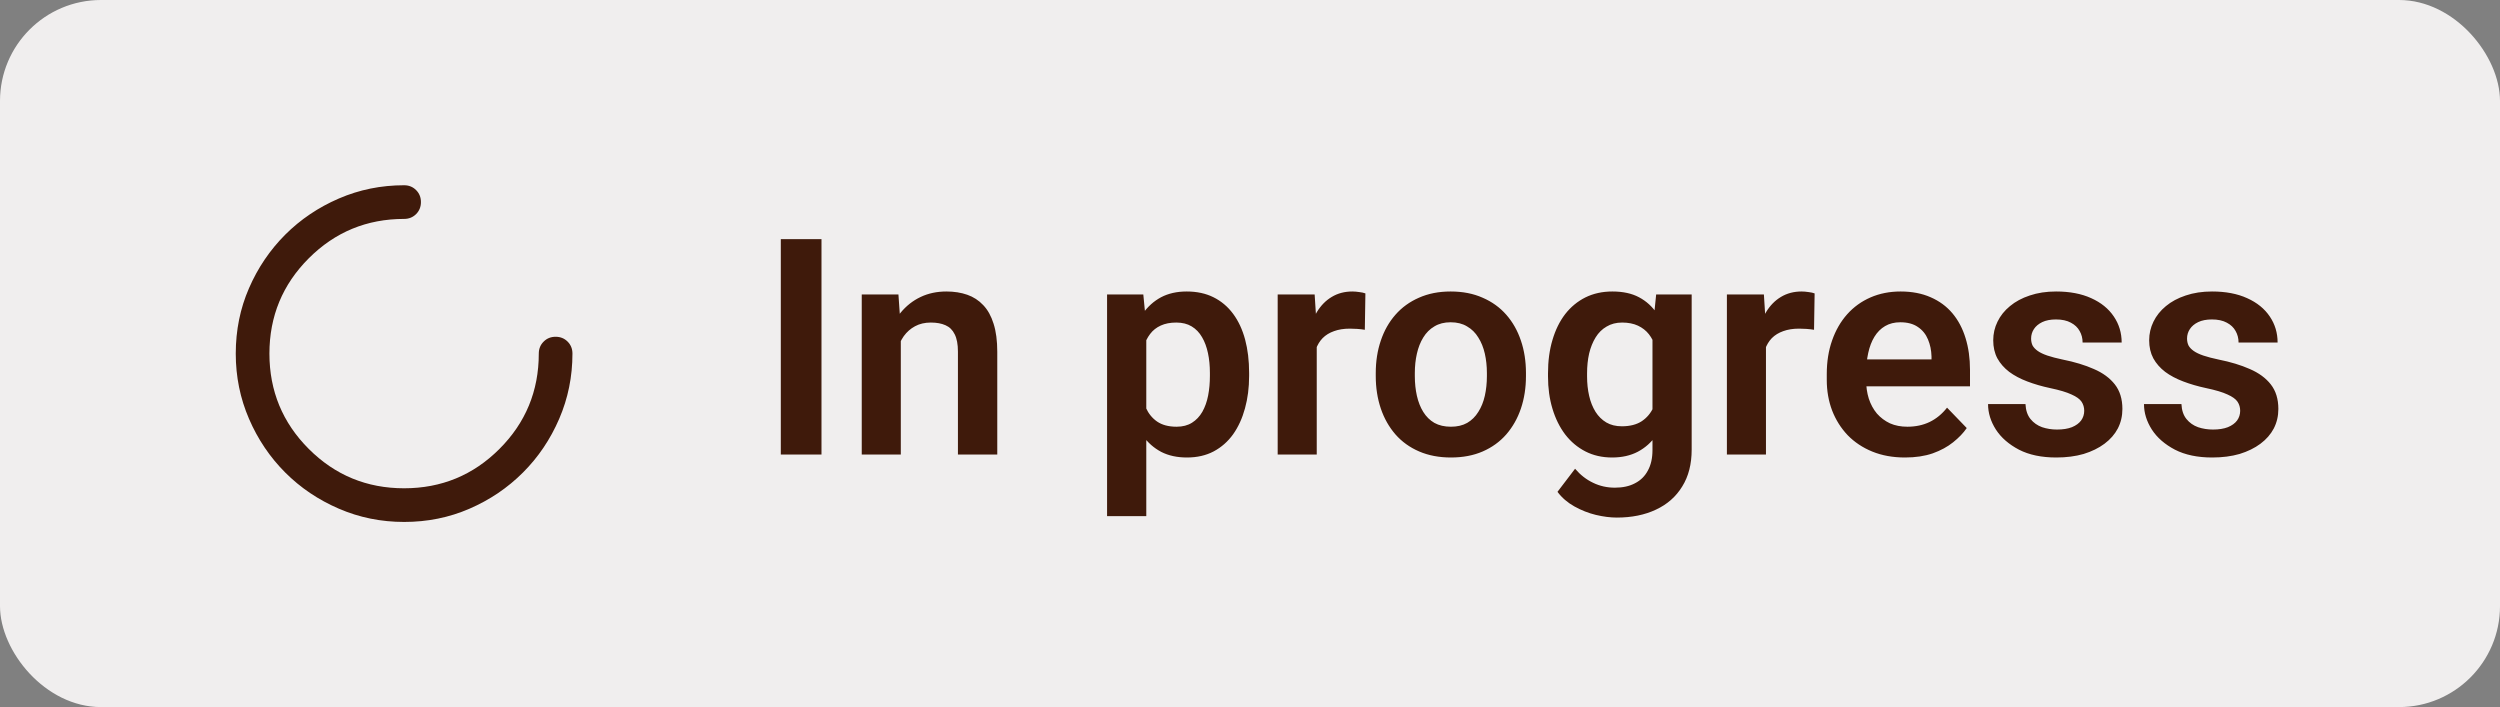 <svg width="99" height="28" viewBox="0 0 99 28" fill="none" xmlns="http://www.w3.org/2000/svg">
<rect x="0" y="0" width="99" height="28" fill="#808080" stroke="none"/>
<rect width="99" height="28" rx="4" fill="#F0EEEE"/>
<path d="M16.003 20.669C15.091 20.669 14.23 20.494 13.419 20.144C12.608 19.794 11.9 19.317 11.294 18.711C10.689 18.105 10.211 17.397 9.861 16.586C9.511 15.775 9.336 14.914 9.336 14.003C9.336 13.08 9.511 12.216 9.861 11.411C10.211 10.605 10.689 9.9 11.294 9.294C11.9 8.689 12.608 8.211 13.419 7.861C14.23 7.511 15.091 7.336 16.003 7.336C16.192 7.336 16.35 7.4 16.478 7.528C16.605 7.655 16.669 7.814 16.669 8.003C16.669 8.191 16.605 8.35 16.478 8.478C16.35 8.605 16.192 8.669 16.003 8.669C14.525 8.669 13.267 9.189 12.228 10.228C11.189 11.267 10.669 12.525 10.669 14.003C10.669 15.48 11.189 16.739 12.228 17.778C13.267 18.817 14.525 19.336 16.003 19.336C17.48 19.336 18.739 18.817 19.778 17.778C20.817 16.739 21.336 15.48 21.336 14.003C21.336 13.814 21.4 13.655 21.528 13.528C21.655 13.4 21.814 13.336 22.003 13.336C22.192 13.336 22.35 13.4 22.478 13.528C22.605 13.655 22.669 13.814 22.669 14.003C22.669 14.914 22.494 15.775 22.144 16.586C21.794 17.397 21.317 18.105 20.711 18.711C20.105 19.317 19.4 19.794 18.594 20.144C17.789 20.494 16.925 20.669 16.003 20.669Z" fill="#3F1A0B"/>
<path d="M32.531 9.469V18H30.92V9.469H32.531ZM35.672 13.014V18H34.125V11.66H35.578L35.672 13.014ZM35.426 14.602H34.969C34.973 14.141 35.035 13.723 35.156 13.348C35.277 12.973 35.447 12.65 35.666 12.381C35.889 12.111 36.152 11.904 36.457 11.76C36.762 11.615 37.102 11.543 37.477 11.543C37.781 11.543 38.057 11.586 38.303 11.672C38.549 11.758 38.76 11.895 38.935 12.082C39.115 12.27 39.252 12.516 39.346 12.82C39.443 13.121 39.492 13.492 39.492 13.934V18H37.934V13.922C37.934 13.633 37.891 13.404 37.805 13.236C37.723 13.068 37.602 12.949 37.441 12.879C37.285 12.809 37.092 12.773 36.861 12.773C36.623 12.773 36.414 12.822 36.234 12.92C36.059 13.014 35.91 13.145 35.789 13.312C35.672 13.48 35.582 13.674 35.52 13.893C35.457 14.111 35.426 14.348 35.426 14.602ZM45.393 12.879V20.438H43.84V11.66H45.275L45.393 12.879ZM49.465 14.766V14.889C49.465 15.35 49.41 15.777 49.301 16.172C49.195 16.562 49.039 16.904 48.832 17.197C48.625 17.486 48.367 17.713 48.059 17.877C47.754 18.037 47.402 18.117 47.004 18.117C46.613 18.117 46.273 18.043 45.984 17.895C45.695 17.742 45.451 17.527 45.252 17.25C45.053 16.973 44.893 16.65 44.772 16.283C44.654 15.912 44.566 15.508 44.508 15.07V14.678C44.566 14.213 44.654 13.791 44.772 13.412C44.893 13.029 45.053 12.699 45.252 12.422C45.451 12.141 45.693 11.924 45.978 11.771C46.268 11.619 46.605 11.543 46.992 11.543C47.395 11.543 47.748 11.619 48.053 11.771C48.361 11.924 48.621 12.143 48.832 12.428C49.043 12.713 49.201 13.053 49.307 13.447C49.412 13.842 49.465 14.281 49.465 14.766ZM47.912 14.889V14.766C47.912 14.484 47.887 14.225 47.836 13.986C47.785 13.744 47.707 13.533 47.602 13.354C47.496 13.17 47.359 13.027 47.191 12.926C47.023 12.824 46.82 12.773 46.582 12.773C46.344 12.773 46.139 12.812 45.967 12.891C45.795 12.969 45.654 13.08 45.545 13.225C45.435 13.369 45.35 13.541 45.287 13.74C45.228 13.935 45.19 14.152 45.17 14.391V15.363C45.205 15.652 45.273 15.912 45.375 16.143C45.477 16.373 45.625 16.557 45.82 16.693C46.02 16.83 46.277 16.898 46.594 16.898C46.832 16.898 47.035 16.846 47.203 16.74C47.371 16.635 47.508 16.49 47.613 16.307C47.719 16.119 47.795 15.904 47.842 15.662C47.889 15.42 47.912 15.162 47.912 14.889ZM52.143 12.955V18H50.596V11.66H52.06L52.143 12.955ZM54.07 11.619L54.047 13.06C53.961 13.045 53.863 13.033 53.754 13.025C53.648 13.018 53.549 13.014 53.455 13.014C53.217 13.014 53.008 13.047 52.828 13.113C52.648 13.176 52.498 13.268 52.377 13.389C52.26 13.51 52.17 13.658 52.107 13.834C52.045 14.006 52.01 14.201 52.002 14.42L51.668 14.379C51.668 13.977 51.709 13.604 51.791 13.26C51.873 12.916 51.992 12.615 52.148 12.357C52.305 12.1 52.5 11.9 52.734 11.76C52.973 11.615 53.246 11.543 53.555 11.543C53.641 11.543 53.732 11.551 53.83 11.566C53.932 11.578 54.012 11.596 54.07 11.619ZM54.48 14.895V14.771C54.48 14.307 54.547 13.879 54.68 13.488C54.812 13.094 55.006 12.752 55.26 12.463C55.514 12.174 55.824 11.949 56.191 11.789C56.559 11.625 56.977 11.543 57.445 11.543C57.922 11.543 58.344 11.625 58.711 11.789C59.082 11.949 59.395 12.174 59.648 12.463C59.902 12.752 60.096 13.094 60.228 13.488C60.361 13.879 60.428 14.307 60.428 14.771V14.895C60.428 15.355 60.361 15.783 60.228 16.178C60.096 16.568 59.902 16.91 59.648 17.203C59.395 17.492 59.084 17.717 58.717 17.877C58.35 18.037 57.93 18.117 57.457 18.117C56.988 18.117 56.568 18.037 56.197 17.877C55.826 17.717 55.514 17.492 55.26 17.203C55.006 16.91 54.812 16.568 54.68 16.178C54.547 15.783 54.48 15.355 54.48 14.895ZM56.027 14.771V14.895C56.027 15.172 56.055 15.432 56.109 15.674C56.164 15.916 56.248 16.129 56.361 16.312C56.475 16.496 56.621 16.641 56.801 16.746C56.984 16.848 57.203 16.898 57.457 16.898C57.707 16.898 57.922 16.848 58.102 16.746C58.281 16.641 58.428 16.496 58.541 16.312C58.658 16.129 58.744 15.916 58.799 15.674C58.853 15.432 58.881 15.172 58.881 14.895V14.771C58.881 14.498 58.853 14.242 58.799 14.004C58.744 13.762 58.658 13.549 58.541 13.365C58.428 13.178 58.279 13.031 58.096 12.926C57.916 12.816 57.699 12.762 57.445 12.762C57.195 12.762 56.98 12.816 56.801 12.926C56.621 13.031 56.475 13.178 56.361 13.365C56.248 13.549 56.164 13.762 56.109 14.004C56.055 14.242 56.027 14.498 56.027 14.771ZM65.584 11.66H66.99V17.807C66.99 18.381 66.865 18.867 66.615 19.266C66.369 19.668 66.023 19.973 65.578 20.18C65.133 20.391 64.615 20.496 64.025 20.496C63.772 20.496 63.496 20.461 63.199 20.391C62.906 20.32 62.623 20.209 62.35 20.057C62.08 19.908 61.855 19.715 61.676 19.477L62.373 18.562C62.584 18.809 62.822 18.994 63.088 19.119C63.353 19.248 63.641 19.312 63.949 19.312C64.262 19.312 64.527 19.254 64.746 19.137C64.969 19.023 65.139 18.855 65.256 18.633C65.377 18.414 65.438 18.145 65.438 17.824V13.107L65.584 11.66ZM61.301 14.906V14.783C61.301 14.299 61.359 13.859 61.477 13.465C61.594 13.066 61.762 12.725 61.98 12.44C62.203 12.154 62.471 11.934 62.783 11.777C63.1 11.621 63.455 11.543 63.85 11.543C64.268 11.543 64.619 11.619 64.904 11.771C65.193 11.924 65.432 12.141 65.619 12.422C65.811 12.703 65.959 13.037 66.064 13.424C66.174 13.807 66.258 14.229 66.316 14.69V15.023C66.262 15.473 66.174 15.885 66.053 16.26C65.936 16.635 65.779 16.963 65.584 17.244C65.389 17.521 65.147 17.736 64.857 17.889C64.568 18.041 64.228 18.117 63.838 18.117C63.447 18.117 63.096 18.037 62.783 17.877C62.471 17.717 62.203 17.492 61.98 17.203C61.762 16.914 61.594 16.574 61.477 16.184C61.359 15.793 61.301 15.367 61.301 14.906ZM62.848 14.783V14.906C62.848 15.18 62.875 15.435 62.93 15.674C62.984 15.912 63.068 16.123 63.182 16.307C63.295 16.486 63.438 16.627 63.609 16.729C63.781 16.83 63.986 16.881 64.225 16.881C64.545 16.881 64.807 16.814 65.01 16.682C65.217 16.545 65.373 16.359 65.478 16.125C65.588 15.887 65.658 15.619 65.689 15.322V14.402C65.67 14.168 65.627 13.951 65.561 13.752C65.498 13.553 65.41 13.381 65.297 13.236C65.184 13.092 65.039 12.979 64.863 12.896C64.688 12.815 64.478 12.773 64.236 12.773C64.002 12.773 63.797 12.826 63.621 12.932C63.445 13.033 63.301 13.176 63.188 13.359C63.074 13.543 62.988 13.756 62.93 13.998C62.875 14.24 62.848 14.502 62.848 14.783ZM69.932 12.955V18H68.385V11.66H69.85L69.932 12.955ZM71.859 11.619L71.836 13.06C71.75 13.045 71.652 13.033 71.543 13.025C71.438 13.018 71.338 13.014 71.244 13.014C71.006 13.014 70.797 13.047 70.617 13.113C70.438 13.176 70.287 13.268 70.166 13.389C70.049 13.51 69.959 13.658 69.897 13.834C69.834 14.006 69.799 14.201 69.791 14.42L69.457 14.379C69.457 13.977 69.498 13.604 69.58 13.26C69.662 12.916 69.781 12.615 69.938 12.357C70.094 12.1 70.289 11.9 70.523 11.76C70.762 11.615 71.035 11.543 71.344 11.543C71.43 11.543 71.522 11.551 71.619 11.566C71.721 11.578 71.801 11.596 71.859 11.619ZM75.439 18.117C74.959 18.117 74.527 18.039 74.144 17.883C73.762 17.727 73.436 17.51 73.166 17.232C72.9 16.951 72.695 16.625 72.551 16.254C72.41 15.879 72.34 15.477 72.34 15.047V14.812C72.34 14.324 72.41 13.881 72.551 13.482C72.691 13.08 72.891 12.734 73.148 12.445C73.406 12.156 73.715 11.934 74.074 11.777C74.434 11.621 74.83 11.543 75.264 11.543C75.713 11.543 76.109 11.619 76.453 11.771C76.797 11.92 77.084 12.131 77.314 12.404C77.545 12.678 77.719 13.006 77.836 13.389C77.953 13.768 78.012 14.188 78.012 14.648V15.299H73.043V14.232H76.488V14.115C76.481 13.869 76.434 13.645 76.348 13.441C76.262 13.234 76.129 13.07 75.949 12.949C75.769 12.824 75.537 12.762 75.252 12.762C75.022 12.762 74.82 12.812 74.648 12.914C74.481 13.012 74.34 13.152 74.227 13.336C74.117 13.516 74.035 13.73 73.981 13.98C73.926 14.23 73.898 14.508 73.898 14.812V15.047C73.898 15.312 73.934 15.559 74.004 15.785C74.078 16.012 74.186 16.209 74.326 16.377C74.471 16.541 74.643 16.67 74.842 16.764C75.045 16.854 75.275 16.898 75.533 16.898C75.857 16.898 76.15 16.836 76.412 16.711C76.678 16.582 76.908 16.393 77.103 16.143L77.883 16.951C77.75 17.146 77.57 17.334 77.344 17.514C77.121 17.693 76.852 17.84 76.535 17.953C76.219 18.062 75.853 18.117 75.439 18.117ZM82.535 16.266C82.535 16.133 82.5 16.014 82.43 15.908C82.359 15.803 82.227 15.707 82.031 15.621C81.84 15.531 81.559 15.447 81.188 15.369C80.859 15.299 80.557 15.211 80.279 15.105C80.002 15 79.764 14.873 79.564 14.725C79.365 14.572 79.209 14.395 79.096 14.191C78.986 13.984 78.932 13.746 78.932 13.477C78.932 13.215 78.988 12.969 79.102 12.738C79.215 12.504 79.379 12.299 79.594 12.123C79.809 11.943 80.07 11.803 80.379 11.701C80.688 11.596 81.035 11.543 81.422 11.543C81.961 11.543 82.424 11.631 82.811 11.807C83.201 11.982 83.5 12.225 83.707 12.533C83.914 12.838 84.018 13.182 84.018 13.565H82.471C82.471 13.396 82.432 13.244 82.353 13.107C82.279 12.971 82.164 12.861 82.008 12.779C81.852 12.693 81.654 12.65 81.416 12.65C81.201 12.65 81.019 12.685 80.871 12.756C80.727 12.826 80.617 12.918 80.543 13.031C80.469 13.145 80.432 13.27 80.432 13.406C80.432 13.508 80.451 13.6 80.49 13.682C80.533 13.76 80.602 13.832 80.695 13.898C80.789 13.965 80.916 14.025 81.076 14.08C81.24 14.135 81.441 14.188 81.68 14.238C82.152 14.332 82.564 14.457 82.916 14.613C83.272 14.766 83.549 14.969 83.748 15.223C83.947 15.477 84.047 15.801 84.047 16.195C84.047 16.477 83.986 16.734 83.865 16.969C83.744 17.199 83.568 17.4 83.338 17.572C83.107 17.744 82.832 17.879 82.512 17.977C82.191 18.07 81.83 18.117 81.428 18.117C80.846 18.117 80.353 18.014 79.951 17.807C79.549 17.596 79.244 17.33 79.037 17.01C78.83 16.686 78.727 16.35 78.727 16.002H80.209C80.221 16.248 80.287 16.445 80.408 16.594C80.529 16.742 80.682 16.85 80.865 16.916C81.053 16.979 81.25 17.01 81.457 17.01C81.691 17.01 81.889 16.979 82.049 16.916C82.209 16.85 82.33 16.762 82.412 16.652C82.494 16.539 82.535 16.41 82.535 16.266ZM88.711 16.266C88.711 16.133 88.676 16.014 88.606 15.908C88.535 15.803 88.402 15.707 88.207 15.621C88.016 15.531 87.734 15.447 87.363 15.369C87.035 15.299 86.732 15.211 86.455 15.105C86.178 15 85.939 14.873 85.74 14.725C85.541 14.572 85.385 14.395 85.272 14.191C85.162 13.984 85.107 13.746 85.107 13.477C85.107 13.215 85.164 12.969 85.277 12.738C85.391 12.504 85.555 12.299 85.769 12.123C85.984 11.943 86.246 11.803 86.555 11.701C86.863 11.596 87.211 11.543 87.598 11.543C88.137 11.543 88.6 11.631 88.986 11.807C89.377 11.982 89.676 12.225 89.883 12.533C90.09 12.838 90.193 13.182 90.193 13.565H88.647C88.647 13.396 88.607 13.244 88.529 13.107C88.455 12.971 88.34 12.861 88.184 12.779C88.027 12.693 87.83 12.65 87.592 12.65C87.377 12.65 87.195 12.685 87.047 12.756C86.902 12.826 86.793 12.918 86.719 13.031C86.644 13.145 86.607 13.27 86.607 13.406C86.607 13.508 86.627 13.6 86.666 13.682C86.709 13.76 86.777 13.832 86.871 13.898C86.965 13.965 87.092 14.025 87.252 14.08C87.416 14.135 87.617 14.188 87.856 14.238C88.328 14.332 88.74 14.457 89.092 14.613C89.447 14.766 89.725 14.969 89.924 15.223C90.123 15.477 90.223 15.801 90.223 16.195C90.223 16.477 90.162 16.734 90.041 16.969C89.92 17.199 89.744 17.4 89.514 17.572C89.283 17.744 89.008 17.879 88.688 17.977C88.367 18.07 88.006 18.117 87.603 18.117C87.022 18.117 86.529 18.014 86.127 17.807C85.725 17.596 85.42 17.33 85.213 17.01C85.006 16.686 84.902 16.35 84.902 16.002H86.385C86.397 16.248 86.463 16.445 86.584 16.594C86.705 16.742 86.857 16.85 87.041 16.916C87.228 16.979 87.426 17.01 87.633 17.01C87.867 17.01 88.064 16.979 88.225 16.916C88.385 16.85 88.506 16.762 88.588 16.652C88.67 16.539 88.711 16.41 88.711 16.266Z" fill="#3F1A0B"/>
</svg>
